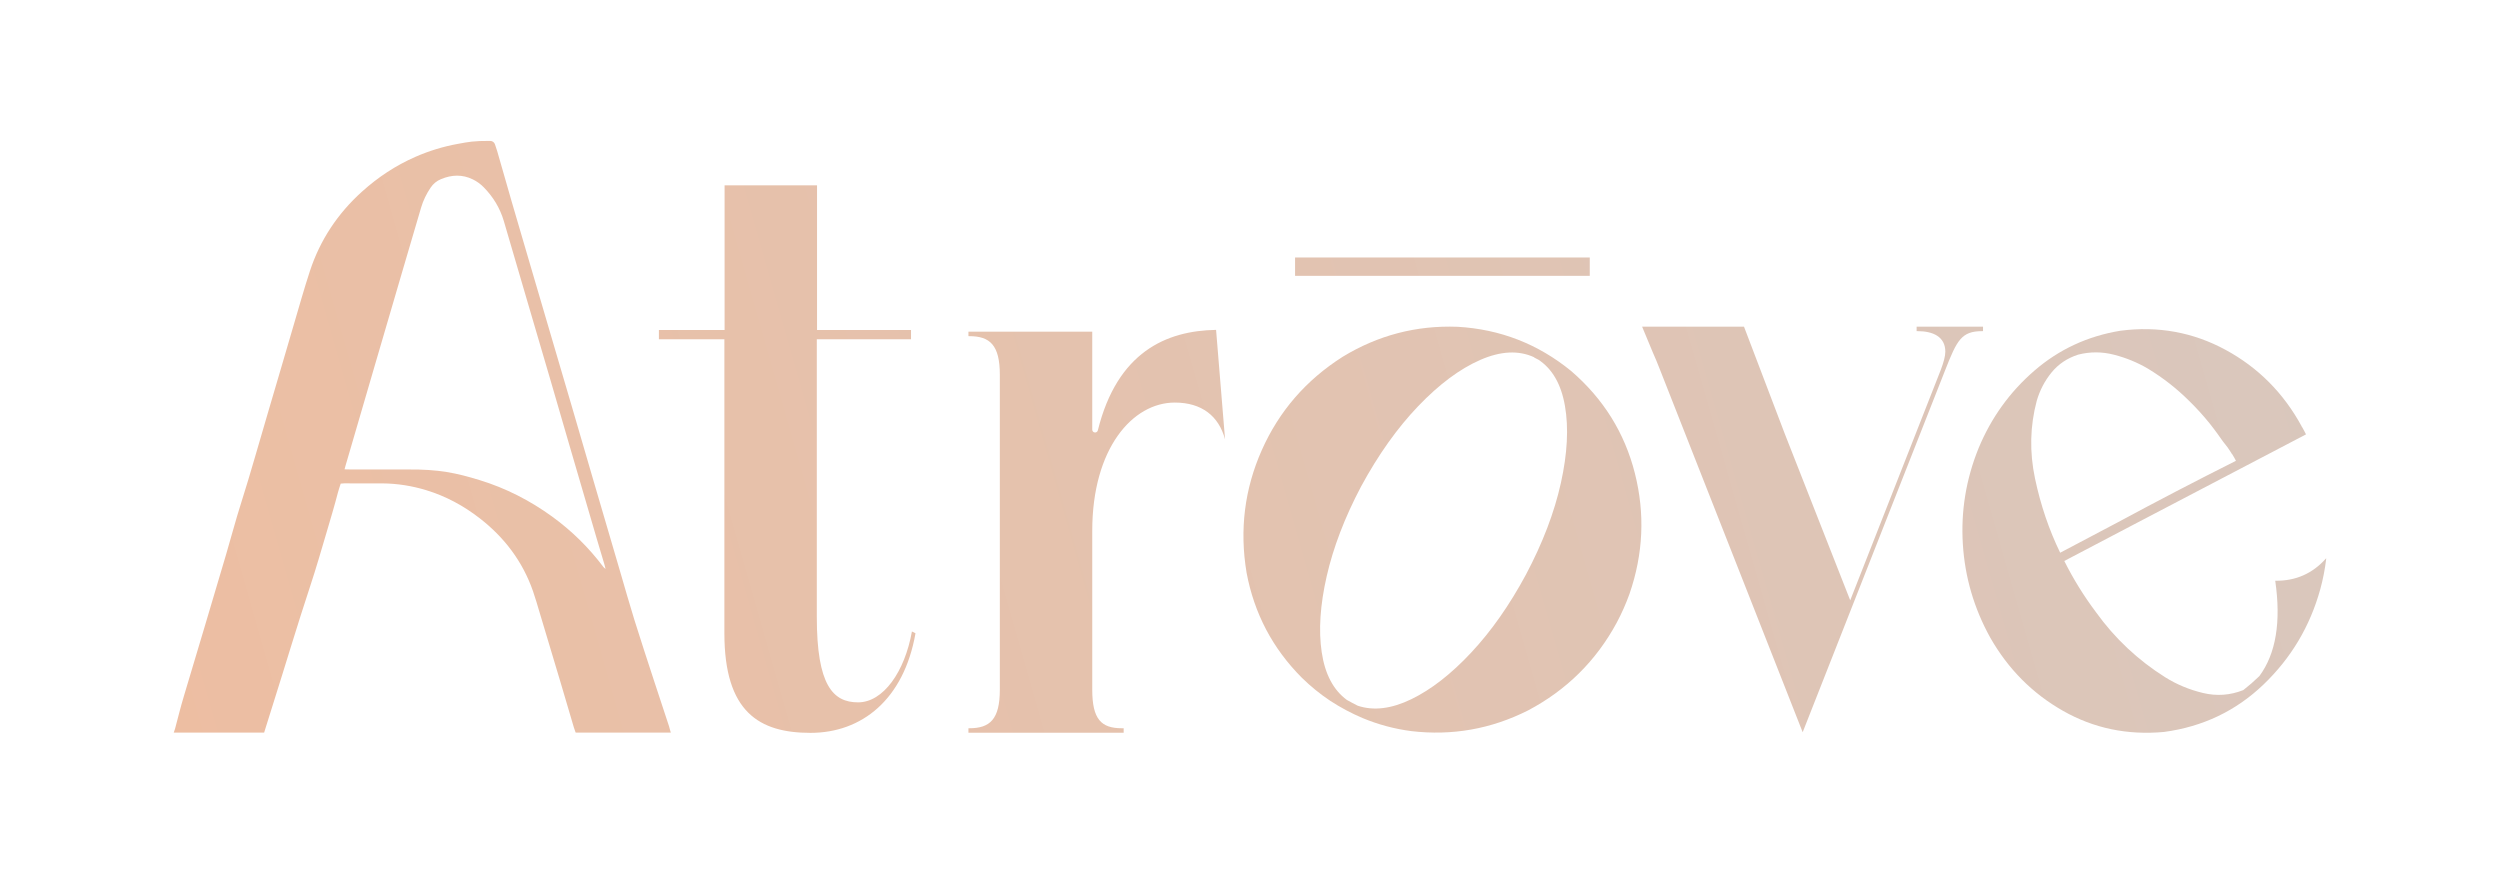 <?xml version="1.0" encoding="UTF-8"?><svg id="Layer_1" xmlns="http://www.w3.org/2000/svg" xmlns:xlink="http://www.w3.org/1999/xlink" viewBox="0 0 2000 699"><defs><style>.cls-1{fill:url(#linear-gradient);}.cls-1,.cls-2,.cls-3,.cls-4,.cls-5,.cls-6,.cls-7{stroke-width:0px;}.cls-2{fill:url(#linear-gradient-4);}.cls-3{fill:url(#linear-gradient-2);}.cls-4{fill:url(#linear-gradient-3);}.cls-5{fill:url(#linear-gradient-7);}.cls-6{fill:url(#linear-gradient-5);}.cls-7{fill:url(#linear-gradient-6);}</style><linearGradient id="linear-gradient" x1="1820.49" y1="145.57" x2="139.9" y2="624.3" gradientUnits="userSpaceOnUse"><stop offset="0" stop-color="#d9c7bd"/><stop offset="1" stop-color="#edbea2"/></linearGradient><linearGradient id="linear-gradient-2" x1="1860.51" y1="286.08" x2="179.93" y2="764.82" xlink:href="#linear-gradient"/><linearGradient id="linear-gradient-3" x1="1771.65" y1="-25.86" x2="91.06" y2="452.87" xlink:href="#linear-gradient"/><linearGradient id="linear-gradient-4" x1="1788.82" y1="34.39" x2="108.23" y2="513.12" xlink:href="#linear-gradient"/><linearGradient id="linear-gradient-5" x1="1886.21" y1="376.27" x2="205.62" y2="855.01" xlink:href="#linear-gradient"/><linearGradient id="linear-gradient-6" x1="1843.74" y1="227.18" x2="163.15" y2="705.92" xlink:href="#linear-gradient"/><linearGradient id="linear-gradient-7" x1="1788.31" y1="32.62" x2="107.72" y2="511.35" xlink:href="#linear-gradient"/></defs><path class="cls-1" d="m980.04,351.48c-5.02-18.66-18.66-29.43-40.2-29.43-33.74,0-66.04,36.61-66.04,102.64v127.05c0,23.69,7.18,30.86,23.69,30.86h1.44v3.59h-124.18v-3.59h.72c16.51,0,24.4-7.18,24.4-30.86v-251.94c0-23.69-7.9-30.87-24.4-30.87h-.72v-3.59h99.05v78.38c0,2.68,3.83,3.15,4.48.54,15.55-62.65,54.77-79.72,94.58-80.36l7.18,87.57Z"/><path class="cls-3" d="m1586.42,261.33v3.59h-.72c-16.5,0-20.1,7.18-29.43,30.87l-114.13,289.99-114.13-289.99c-2.13-5.42-3.97-9.97-5.72-13.77l-8.6-20.69h81.51l32.72,85.94,52.26,132.99,72.5-184.48c2.15-5.74,3.59-10.76,3.59-14.36,0-12.2-10.05-16.51-22.25-16.51h-.72v-3.59h53.12Z"/><path class="cls-4" d="m536.65,586.08l-.68-2.32h0c-.2-.83-.4-1.7-.68-2.55-4.02-12.25-8.11-24.47-12.1-36.73-5.28-16.2-10.63-32.38-15.7-48.65-3.97-12.72-7.55-25.56-11.31-38.34-7.18-24.47-14.37-48.94-21.53-73.42-5.71-19.53-11.38-39.07-17.09-58.59-5.11-17.46-10.27-34.92-15.4-52.37-6.02-20.48-12.04-40.97-18.05-61.45-4.92-16.77-9.84-33.55-14.74-50.32-4.46-15.26-7.19-25.36-11.66-40.62,0-.02-1.72-5.22-1.73-5.24-.51-1.68-2.15-2.81-3.91-2.76,0,0-.02,0-.03,0-13.17-.08-17.18.82-25.67,2.36-11.77,2.13-23.11,5.59-34.06,10.4-15.77,6.92-29.92,16.28-42.69,27.8-19.48,17.56-33.55,38.72-41.71,63.63-4.64,14.16-8.66,28.52-12.87,42.81-6.85,23.23-13.56,46.49-20.47,69.7-7.23,24.3-13.97,48.75-21.66,72.92-4.39,13.77-8.04,27.76-12.15,41.62-11.19,37.76-22.38,75.51-33.73,113.22-2.58,8.56-4.69,17.23-7,25.86l-1.04,3.05h72.32l1.42-4.56h0c1.77-5.67,3.5-11.25,5.27-16.82,10.14-31.94,19.66-64.08,30.19-95.9,4.74-14.33,8.92-28.85,13.2-43.33,3.1-10.47,6.22-20.93,8.97-31.5.62-2.38,1.45-4.68,2.22-7.09,1.07-.08,1.91-.2,2.76-.2,10.18,0,20.37-.06,30.55.02,11.97.1,23.69,1.95,35.14,5.45,15.69,4.78,29.87,12.45,42.78,22.48,19.73,15.32,34.26,34.49,42.55,58.17,1.99,5.67,3.62,11.47,5.35,17.23,5.53,18.38,11.05,36.76,16.53,55.15,3.64,12.22,7.21,24.46,10.83,36.68.36,1.21.82,2.39,1.26,3.67,0,0,.02,0,.03,0l.2.55h76.07Zm-94.8-172.73c-17.78-12.89-37.06-22.79-58.11-29.25-18.8-5.76-32.65-8.74-57.66-8.52-15.06.02-30.12,0-45.18,0-1.56,0-3.12-.07-5.27-.12.36-1.34.53-2.01.72-2.67,7.87-26.96,15.74-53.93,23.62-80.89,7.16-24.48,14.32-48.96,21.5-73.44,5.12-17.46,10.26-34.92,15.41-52.38,1.67-5.68,4.23-10.92,7.53-15.85,2.16-3.23,4.89-5.48,8.47-6.96,8.52-3.52,16.96-3.88,25.37.23,3.25,1.59,6.15,3.7,8.68,6.26,7.59,7.69,13.05,16.68,16.12,27.04,5.98,20.2,11.85,40.43,17.77,60.65,6.61,22.55,13.26,45.09,19.86,67.64,4.95,16.92,9.83,33.85,14.76,50.77,7.26,24.9,14.55,49.79,21.84,74.68,2.1,7.15,4.26,14.28,6.38,21.43.24.79.4,1.6.79,3.17-.96-.85-1.41-1.13-1.7-1.52-11.63-15.47-25.26-28.92-40.92-40.28Z"/><path class="cls-2" d="m732.4,506.62c-9.33,53.12-43.07,79.67-83.98,79.67s-68.91-16.51-68.91-79.67v-235.19h-52.39v-7.42h52.55v-115.75h73.96v115.75h75.19v7.42h-75.37v222.27c0,54.55,12.92,68.19,33.02,68.19s37.32-24.41,43.07-56.7l2.87,1.43Z"/><path class="cls-6" d="m1860.82,446.77h.18c-.98,8.34-2.57,16.54-4.78,24.63-8.21,29.66-23.35,55.06-45.4,76.2-22.06,21.14-48.59,33.8-79.6,37.96-29.29,2.69-56.19-2.91-80.7-16.82-24.51-13.91-43.93-33.42-58.27-58.55-12.99-23.41-20.31-48.35-21.97-74.82-1.65-26.47,2.54-52.08,12.59-76.84,10.05-24.26,24.91-44.91,44.58-61.95,19.67-17.03,42.62-27.69,68.84-31.99,30.15-3.92,58.24,1.19,84.28,15.35,26.04,14.15,46.29,34.53,60.75,61.12v.18c.24.25.43.49.55.74.61,1.1,1.19,2.18,1.75,3.22.55,1.04.95,1.81,1.19,2.3-46.08,24.14-92.1,48.23-138.05,72.24-18.38,9.68-36.83,19.36-55.33,29.04,7.23,14.46,15.69,28.13,25.37,40.99,15.07,20.96,33.52,38.3,55.33,52.02,9.19,5.76,19.27,9.96,30.24,12.59,10.97,2.64,21.72,1.87,32.26-2.3,4.41-3.43,8.7-7.17,12.87-11.21v.18-.18c13.24-17.89,17.46-43.32,12.68-76.29,16.3.25,29.84-5.7,40.63-17.83Zm-86.21-98.9c-2.21-3.06-4.47-6.07-6.8-9.01-5.03-6.25-10.42-12.19-16.18-17.83-10.05-10.05-21.14-18.75-33.27-26.1-8.34-4.9-17.34-8.61-27.02-11.12-9.68-2.51-19.3-2.54-28.86-.09-8.7,2.82-15.78,7.57-21.23,14.25-5.45,6.68-9.41,14.25-11.86,22.7-5.39,20.22-5.85,40.93-1.38,62.13,4.47,21.2,11.18,40.99,20.13,59.38,15.44-8.09,30.88-16.24,46.32-24.45,31.13-16.79,62.56-33.15,94.3-49.08-.86-1.71-1.9-3.55-3.13-5.51h-.18c-.12-.24-.25-.49-.37-.74-.98-1.59-1.96-3.06-2.94-4.41-2.7-3.31-5.21-6.68-7.54-10.11Z"/><path class="cls-7" d="m1166.06,261.42c34.12,1.99,64.4,13.77,90.83,35.36,25.81,22.21,42.81,49.48,51,81.8,8.19,32.32,6.76,64.49-4.28,96.5-2.85,7.94-6.26,15.63-10.24,23.08-16.5,30.52-40.14,53.91-70.91,70.17-29.53,14.89-60.67,20.41-93.43,16.56-13.4-1.74-26.36-5.21-38.9-10.42-9.06-3.84-17.68-8.44-25.87-13.77-8.19-5.46-15.82-11.66-22.89-18.61-23.33-23.45-38.03-51.43-44.11-83.94-5.71-34.25-1.64-66.94,12.19-98.08,13.84-31.14,35.39-56.02,64.68-74.63,28.29-17.24,58.94-25.25,91.94-24.01Zm61.23,24.57v-.19c-12.41-5.71-26.77-4.99-43.09,2.14-16.31,7.14-32.85,19.45-49.6,36.94-16.75,17.49-32.01,38.96-45.78,64.4-13.03,24.69-22.18,48.58-27.45,71.65-5.27,23.08-6.61,43.37-4,60.86,2.61,17.49,9.31,30.21,20.1,38.15,2.86,1.61,5.77,3.16,8.75,4.65,12.66,4.22,26.93,2.48,42.81-5.21,15.88-7.69,31.86-20.13,47.93-37.32,16.07-17.18,30.68-38,43.83-62.44,13.4-25.31,22.71-49.72,27.92-73.24,5.21-23.51,6.3-44.05,3.26-61.6-3.04-17.56-10.27-29.99-21.68-37.32h-.19c-.87-.49-1.8-.99-2.79-1.49Z"/><rect class="cls-5" x="1036.05" y="205.99" width="235.76" height="14.68"/></svg>